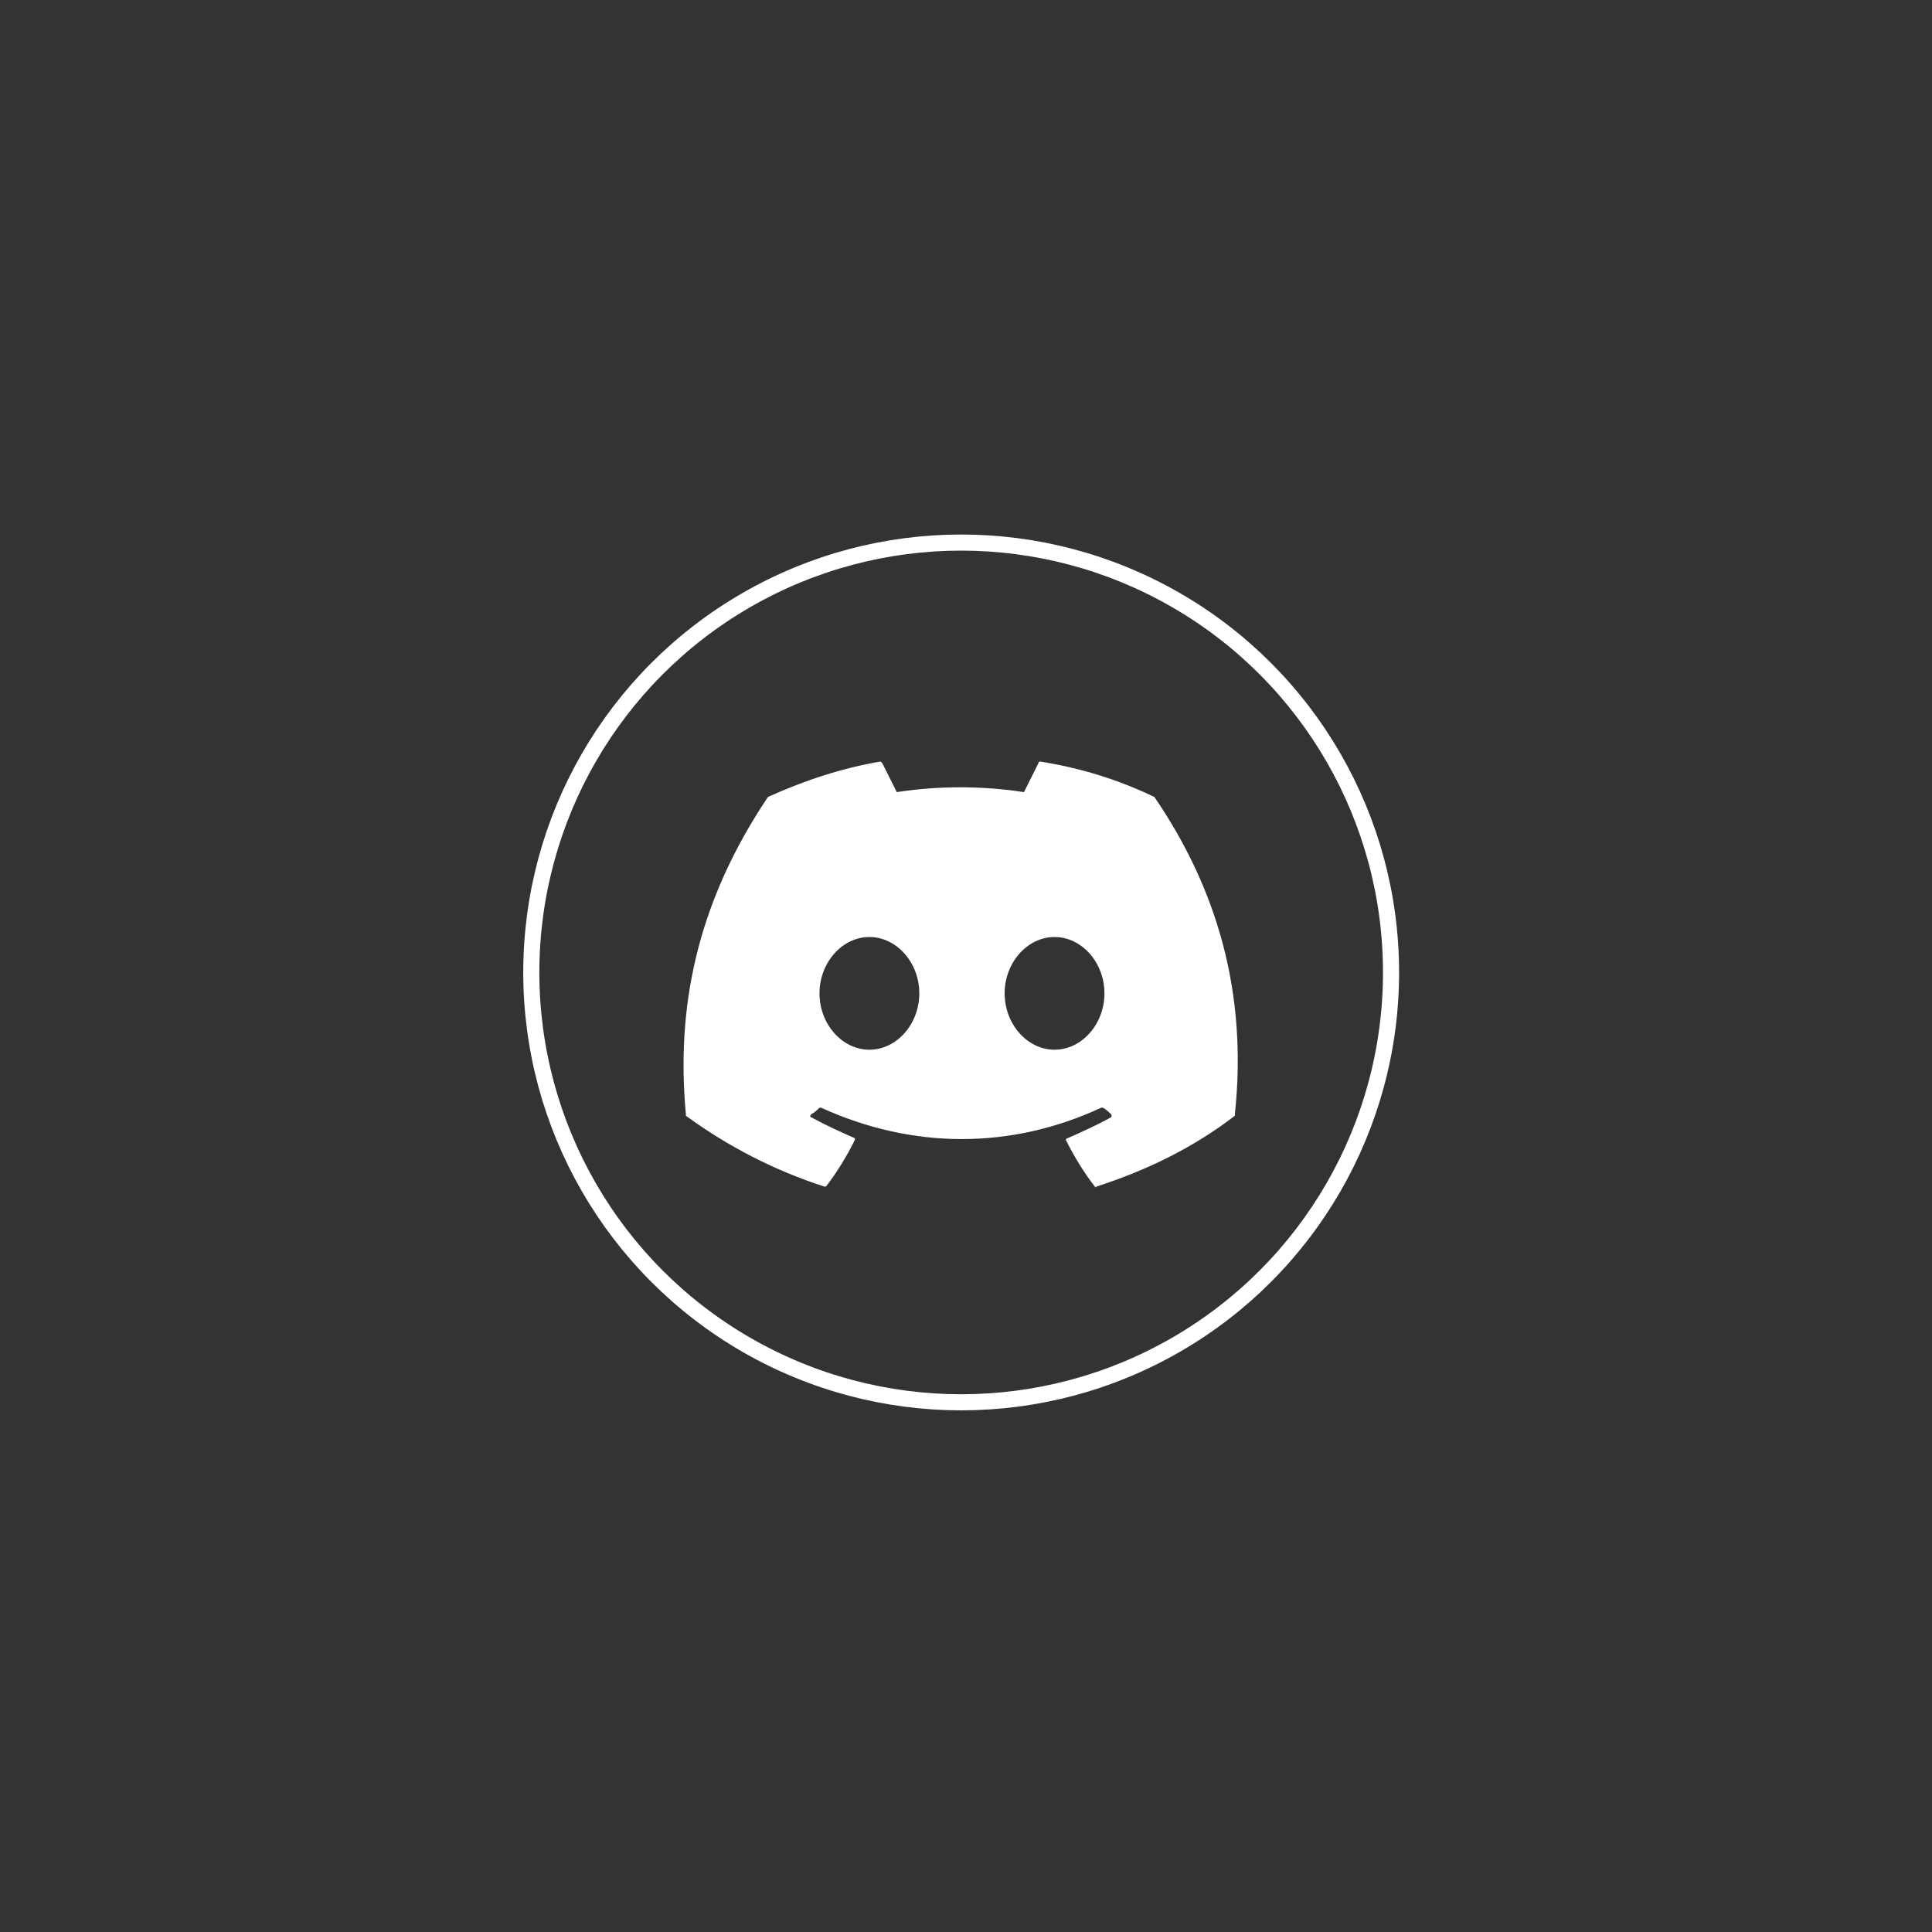 <?xml version="1.0" encoding="utf-8"?>
<!-- Generator: Adobe Illustrator 26.0.1, SVG Export Plug-In . SVG Version: 6.00 Build 0)  -->
<svg version="1.1" id="Layer_1" xmlns="http://www.w3.org/2000/svg" xmlns:xlink="http://www.w3.org/1999/xlink" x="0px" y="0px"
	 viewBox="0 0 120 120" style="enable-background:new 0 0 120 120;" xml:space="preserve">
<rect x="0" y="0" width="120" height="120" fill="#333333" stroke="none"/>
<style type="text/css">
	.st0{display:none;}
	.st1{fill:none;stroke:#FFFFFF;stroke-miterlimit:10;}
	.st2{display:none;fill:#FFFFFF;}
	.st3{display:inline;}
	.st4{fill-rule:evenodd;clip-rule:evenodd;fill:#FFFFFF;}
	.st5{fill:#FFFFFF;}
</style>
<rect x="-33.1" y="-13.8" class="st0" width="188.9" height="159.7"/>
<ellipse id="XMLID_2112_" class="st1" cx="59.7" cy="60.4" rx="26.7" ry="26.7"/>
<path id="XMLID_1065_" class="st2" d="M59.7,48c4.1,0,4.5,0,6.1,0.1c1.5,0.1,2.3,0.3,2.8,0.5c0.7,0.3,1.2,0.6,1.7,1.1s0.9,1,1.1,1.7
	c0.2,0.5,0.5,1.3,0.5,2.8c0.1,1.6,0.1,2.1,0.1,6.1s0,4.5-0.1,6.1c-0.1,1.5-0.3,2.3-0.5,2.8c-0.3,0.7-0.6,1.2-1.1,1.7s-1,0.9-1.7,1.1
	c-0.5,0.2-1.3,0.5-2.8,0.5c-1.6,0.1-2.1,0.1-6.1,0.1c-4.1,0-4.5,0-6.1-0.1c-1.5-0.1-2.3-0.3-2.8-0.5c-0.7-0.3-1.2-0.6-1.7-1.1
	s-0.9-1-1.1-1.7c-0.2-0.5-0.5-1.3-0.5-2.8c-0.1-1.6-0.1-2.1-0.1-6.1s0-4.5,0.1-6.1c0.1-1.5,0.3-2.3,0.5-2.8c0.3-0.7,0.6-1.2,1.1-1.7
	s1-0.9,1.7-1.1c0.5-0.2,1.3-0.5,2.8-0.5C55.1,48,55.6,48,59.7,48 M59.7,45.2c-4.1,0-4.6,0-6.3,0.1c-1.6,0.1-2.7,0.3-3.7,0.7
	s-1.8,0.9-2.7,1.8c-0.8,0.8-1.4,1.7-1.8,2.7c-0.4,1-0.6,2.1-0.7,3.7c-0.1,1.6-0.1,2.1-0.1,6.3c0,4.1,0,4.6,0.1,6.3
	c0.1,1.6,0.3,2.7,0.7,3.7s0.9,1.8,1.8,2.7c0.8,0.8,1.7,1.4,2.7,1.8s2.1,0.6,3.7,0.7c1.6,0.1,2.1,0.1,6.3,0.1c4.1,0,4.6,0,6.3-0.1
	c1.6-0.1,2.7-0.3,3.7-0.7c1-0.4,1.8-0.9,2.7-1.8c0.8-0.8,1.4-1.7,1.8-2.7s0.6-2.1,0.7-3.7s0.1-2.1,0.1-6.3c0-4.1,0-4.6-0.1-6.3
	c-0.1-1.6-0.3-2.7-0.7-3.7c-0.4-1-0.9-1.8-1.8-2.7c-0.8-0.8-1.7-1.4-2.7-1.8c-1-0.4-2.1-0.6-3.7-0.7C64.3,45.2,63.8,45.2,59.7,45.2"
	/>
<path id="XMLID_1053_" class="st2" d="M59.7,52.6c-4.3,0-7.8,3.5-7.8,7.8s3.5,7.8,7.8,7.8s7.8-3.5,7.8-7.8S64,52.6,59.7,52.6
	 M59.7,65.5c-2.8,0-5.1-2.3-5.1-5.1s2.3-5.1,5.1-5.1s5.1,2.3,5.1,5.1C64.7,63.2,62.5,65.5,59.7,65.5"/>
<path id="XMLID_1052_" class="st2" d="M69.6,52.3c0,1-0.8,1.8-1.8,1.8S66,53.3,66,52.3s0.8-1.8,1.8-1.8S69.6,51.3,69.6,52.3"/>
<g id="Icons" class="st0">
	<g id="Color-" transform="translate(-700, -560)" class="st3">
		<path id="Github" class="st4" d="M759.7,604c-9.2,0-16.7,7.5-16.7,16.8c0,7.4,4.8,13.7,11.4,15.9c0.8,0.2,1.1-0.4,1.1-0.8
			c0-0.4,0-1.5,0-2.9c-4.7,1-5.6-2.3-5.6-2.3c-0.8-1.9-1.9-2.5-1.9-2.5c-1.5-1,0.1-1,0.1-1c1.7,0.1,2.6,1.7,2.6,1.7
			c1.5,2.6,3.9,1.8,4.9,1.4c0.2-1.1,0.6-1.8,1.1-2.2c-3.7-0.4-7.6-1.9-7.6-8.3c0-1.8,0.7-3.3,1.7-4.5c-0.2-0.4-0.7-2.1,0.2-4.4
			c0,0,1.4-0.5,4.6,1.7c1.3-0.4,2.8-0.6,4.2-0.6s2.9,0.2,4.2,0.6c3.2-2.2,4.6-1.7,4.6-1.7c0.9,2.3,0.3,4,0.2,4.4
			c1.1,1.2,1.7,2.7,1.7,4.5c0,6.5-3.9,7.9-7.6,8.3c0.6,0.5,1.1,1.5,1.1,3.1c0,2.2,0,4.1,0,4.6c0,0.4,0.3,1,1.2,0.8
			c6.6-2.2,11.4-8.5,11.4-15.9C776.4,611.5,768.9,604,759.7,604"/>
	</g>
</g>
<path class="st5" d="M71.7,49.5C71.7,49.4,71.7,49.4,71.7,49.5c-2.3-1.1-4.6-1.8-7.1-2.2c0,0-0.1,0-0.1,0.1
	c-0.3,0.6-0.6,1.2-0.9,1.8c-2.6-0.4-5.3-0.4-7.9,0c-0.3-0.6-0.6-1.2-0.9-1.8c0,0-0.1-0.1-0.1-0.1c-2.4,0.4-4.8,1.2-7,2.2
	c0,0,0,0,0,0c-4.5,6.7-5.7,13.2-5.1,19.7c0,0,0,0.1,0,0.1c2.6,1.9,5.5,3.4,8.6,4.4c0,0,0.1,0,0.1,0c0.7-0.9,1.3-1.9,1.8-2.9
	c0-0.1,0-0.1,0-0.1c0,0,0,0,0,0c-0.9-0.4-1.8-0.8-2.7-1.3c-0.1,0-0.1-0.1,0-0.2c0,0,0,0,0,0c0.2-0.1,0.4-0.3,0.5-0.4
	c0,0,0.1,0,0.1,0c5.7,2.6,11.8,2.6,17.4,0c0,0,0.1,0,0.1,0c0.2,0.1,0.4,0.3,0.5,0.4c0,0,0.1,0.1,0,0.2c0,0,0,0,0,0
	c-0.9,0.5-1.8,0.9-2.7,1.3c-0.1,0-0.1,0.1-0.1,0.1c0,0,0,0,0,0c0.5,1,1.1,2,1.8,2.9c0,0,0.1,0.1,0.1,0c3.1-1,6-2.4,8.6-4.4
	c0,0,0,0,0-0.1C77.5,61.7,75.6,55.2,71.7,49.5z M54,65.2c-1.7,0-3.1-1.6-3.1-3.5c0-1.9,1.4-3.5,3.1-3.5c1.7,0,3.1,1.6,3.1,3.5
	C57.1,63.6,55.7,65.2,54,65.2z M65.5,65.2c-1.7,0-3.1-1.6-3.1-3.5c0-1.9,1.4-3.5,3.1-3.5c1.7,0,3.1,1.6,3.1,3.5
	C68.6,63.6,67.2,65.2,65.5,65.2z"/>
</svg>
